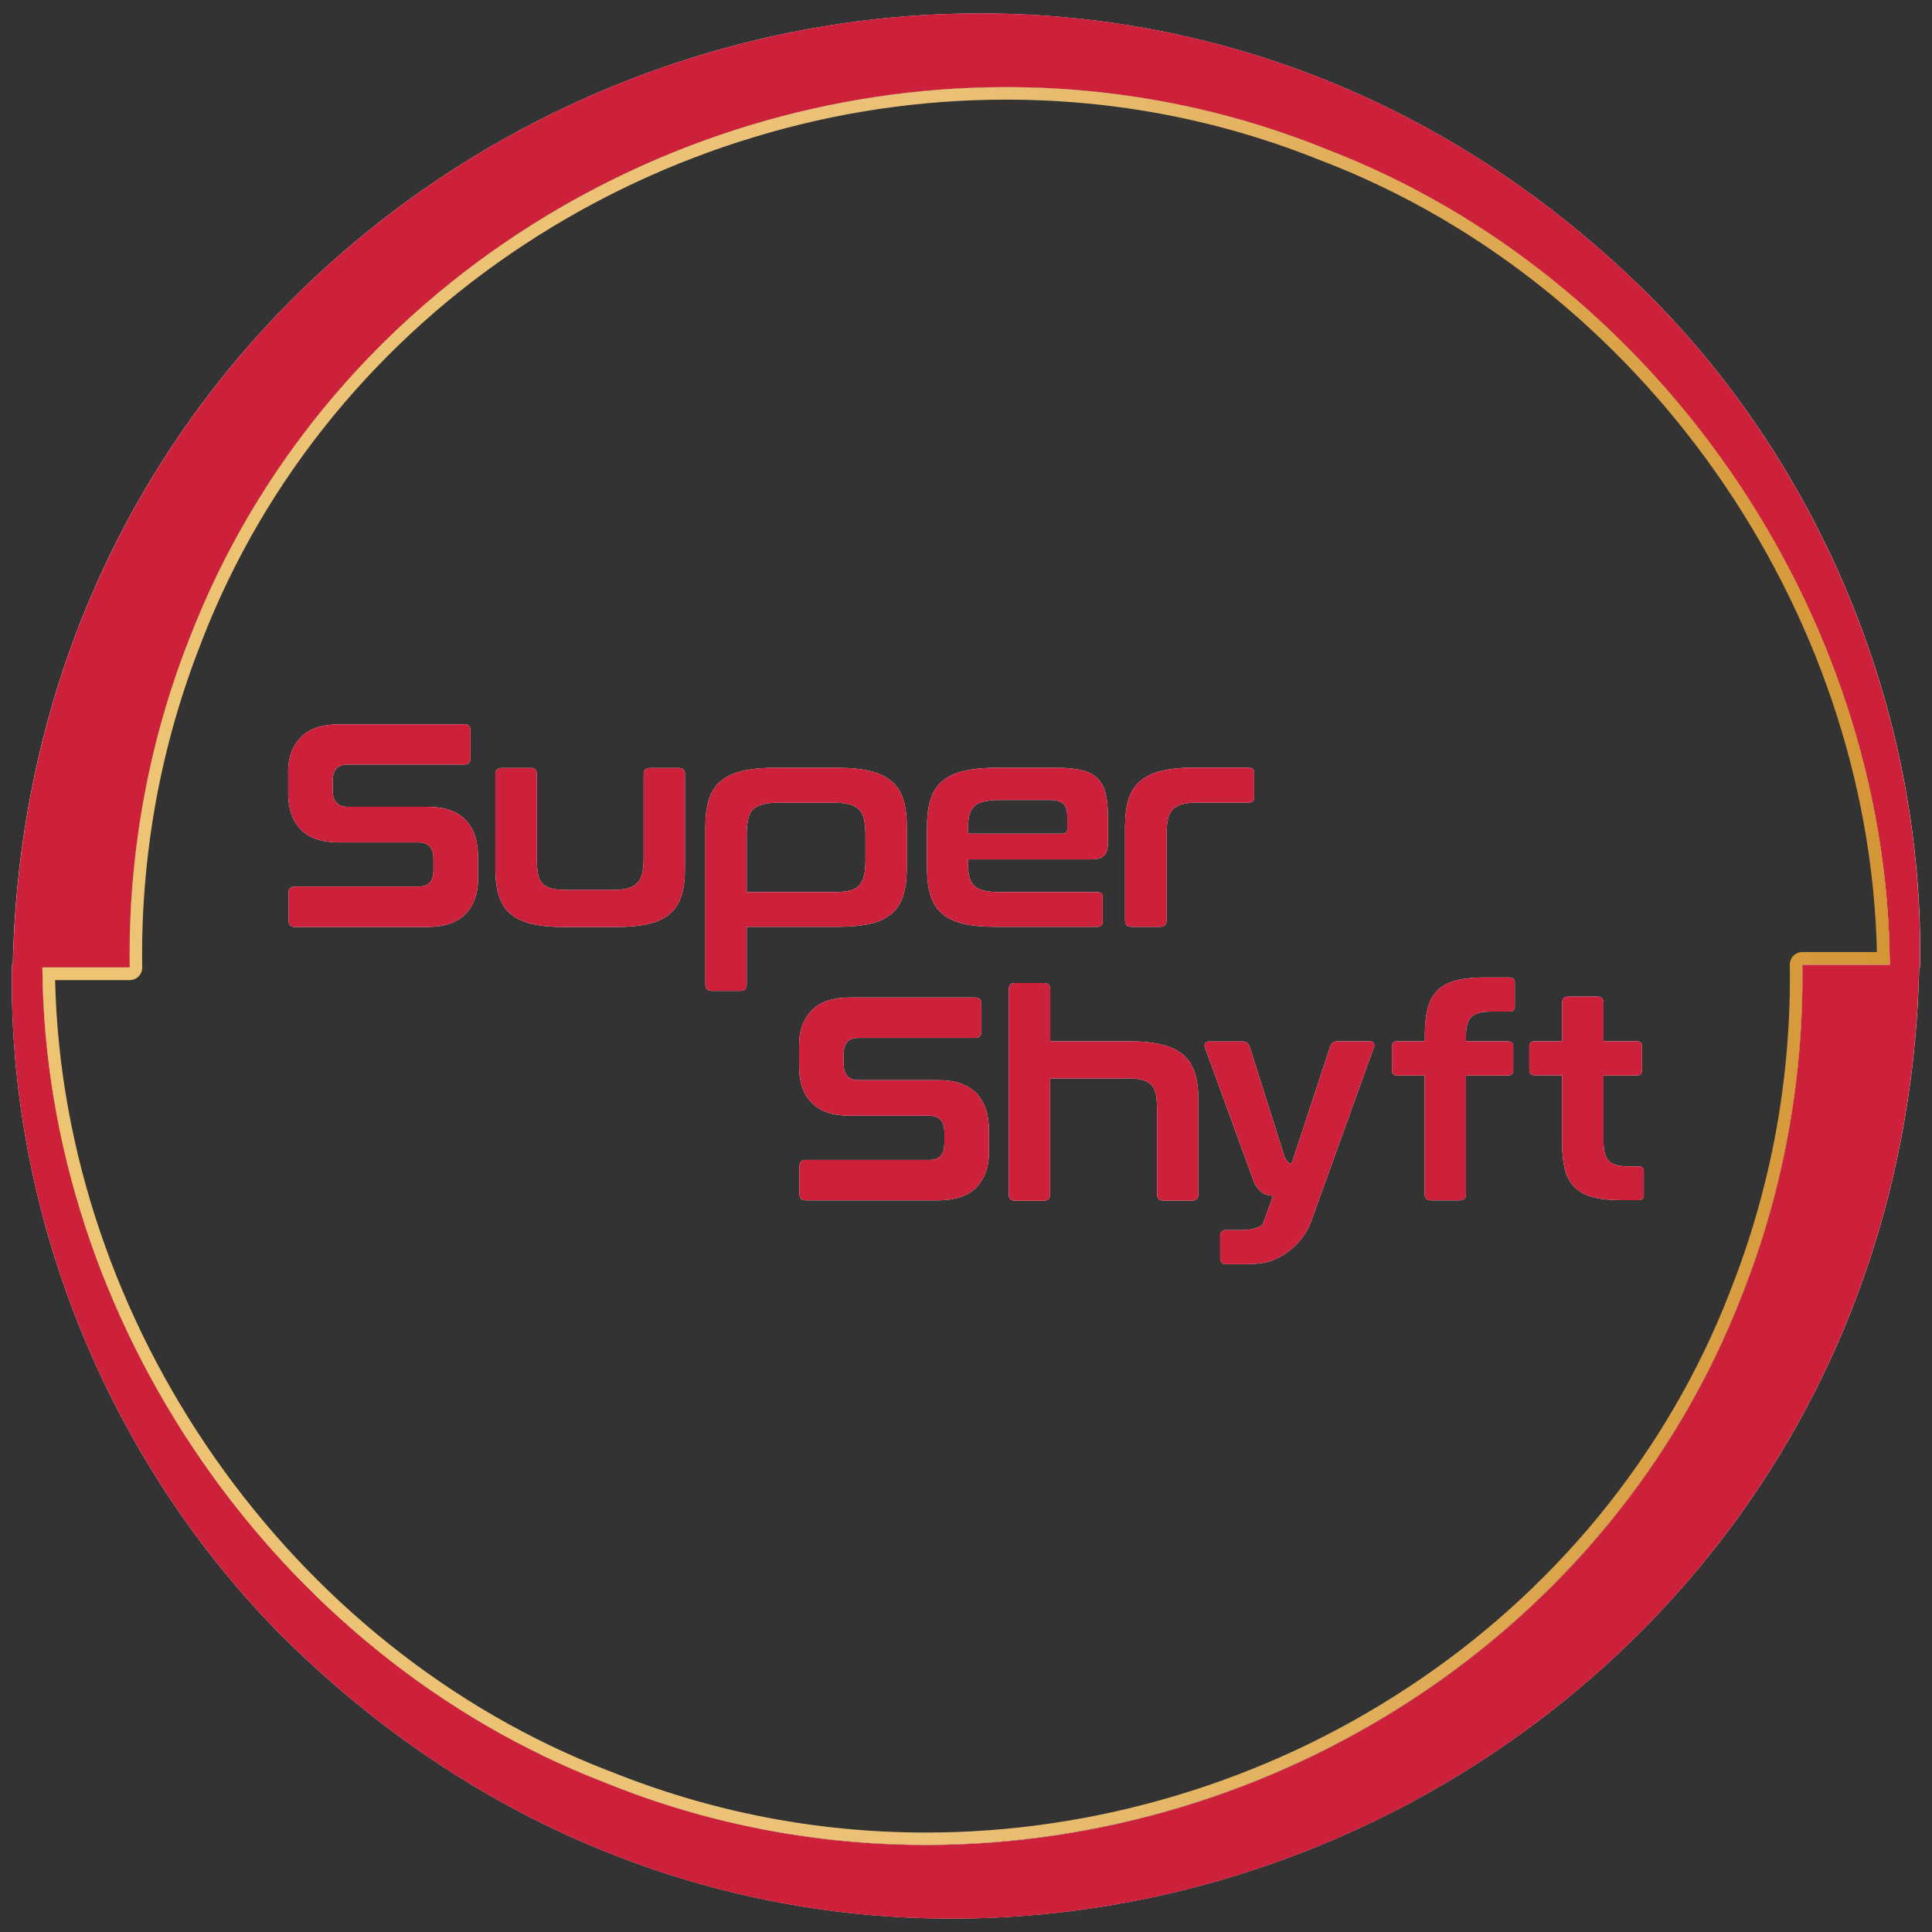 <svg width="80" height="80" viewBox="0 0 80 80" fill="none" xmlns="http://www.w3.org/2000/svg">
<rect x="0" y="0" width="80" height="80" fill="#333333" stroke="none"/>
<g id="SuperShyft - Logo [Final]-03 1" clip-path="url(#clip0_491_1103)">
<g id="Group">
<path id="Vector" d="M0.526 40.059C1.237 4.726 43.511 -12.741 68.519 12.452C75.652 19.741 79.696 29.889 79.504 40.059H78.244C78.185 25.393 68.607 11.445 54.941 6.185C36.63 -1.244 15.015 7.934 7.867 26.37C6.141 30.719 5.304 35.4 5.37 40.059H0.526Z" fill="white"/>
<path id="Vector_2" d="M79.474 39.941C78.763 75.274 36.489 92.741 11.482 67.548C4.356 60.259 0.304 50.111 0.496 39.941H1.756C1.815 54.608 11.393 68.556 25.059 73.815C43.37 81.245 64.985 72.067 72.133 53.63C73.859 49.282 74.696 44.6 74.63 39.941H79.474Z" fill="white"/>
</g>
<g id="Group_2">
<g id="Group_3">
<path id="Vector_3" d="M19.215 29.985C19.393 29.985 19.482 30.074 19.482 30.252V31.393C19.482 31.57 19.393 31.659 19.215 31.659H14.407C14.178 31.659 14.015 31.719 13.918 31.837C13.822 31.956 13.778 32.119 13.778 32.326V32.733C13.778 33.178 13.985 33.408 14.4 33.408H17.696C18.393 33.408 18.919 33.585 19.267 33.941C19.615 34.297 19.793 34.808 19.793 35.467V36.43C19.793 37.015 19.622 37.482 19.274 37.845C18.933 38.208 18.393 38.385 17.667 38.385H12.222C12.037 38.385 11.948 38.297 11.948 38.119V36.978C11.948 36.8 12.037 36.711 12.222 36.711H17.319C17.548 36.711 17.711 36.652 17.807 36.533C17.904 36.415 17.948 36.252 17.948 36.045V35.556C17.948 35.111 17.741 34.882 17.326 34.882H14.03C13.333 34.882 12.807 34.704 12.459 34.348C12.104 33.993 11.933 33.482 11.933 32.822V31.948C11.933 31.363 12.104 30.896 12.452 30.534C12.793 30.171 13.333 29.993 14.059 29.993H19.215V29.985Z" fill="white"/>
<path id="Vector_4" d="M21.963 31.793C22.141 31.793 22.23 31.882 22.23 32.067V35.534C22.23 35.793 22.245 36 22.274 36.171C22.304 36.341 22.363 36.474 22.452 36.571C22.541 36.675 22.667 36.741 22.822 36.786C22.985 36.83 23.193 36.852 23.459 36.852H25.341C25.608 36.852 25.822 36.83 25.985 36.786C26.156 36.741 26.289 36.667 26.385 36.571C26.482 36.474 26.556 36.334 26.593 36.171C26.63 36 26.652 35.793 26.652 35.534V32.074C26.652 31.889 26.741 31.8 26.919 31.8H28.096C28.274 31.8 28.363 31.889 28.363 32.074V35.963C28.363 36.393 28.319 36.763 28.222 37.074C28.126 37.386 27.971 37.637 27.748 37.83C27.526 38.023 27.237 38.171 26.867 38.252C26.496 38.341 26.045 38.386 25.511 38.386H23.363C22.822 38.386 22.363 38.341 22 38.252C21.637 38.163 21.341 38.023 21.126 37.83C20.904 37.637 20.748 37.386 20.652 37.074C20.556 36.763 20.511 36.4 20.511 35.963V32.074C20.511 31.889 20.6 31.8 20.785 31.8H21.963V31.793Z" fill="white"/>
<path id="Vector_5" d="M34.696 31.793C35.23 31.793 35.682 31.837 36.052 31.934C36.422 32.023 36.711 32.171 36.933 32.363C37.156 32.556 37.311 32.808 37.407 33.119C37.504 33.43 37.548 33.793 37.548 34.23V35.956C37.548 36.386 37.504 36.756 37.407 37.067C37.311 37.378 37.156 37.63 36.933 37.823C36.711 38.015 36.422 38.163 36.052 38.245C35.682 38.334 35.23 38.378 34.696 38.378H30.919V40.763C30.919 40.941 30.83 41.03 30.652 41.03H29.482C29.296 41.03 29.207 40.941 29.207 40.763V34.23C29.207 33.8 29.252 33.43 29.348 33.119C29.445 32.808 29.6 32.556 29.822 32.363C30.045 32.171 30.333 32.023 30.696 31.934C31.059 31.845 31.511 31.793 32.059 31.793H34.696ZM30.919 36.941H34.526C34.793 36.941 35.008 36.919 35.17 36.882C35.341 36.845 35.474 36.771 35.571 36.667C35.667 36.563 35.741 36.43 35.778 36.26C35.815 36.089 35.837 35.882 35.837 35.623V34.556C35.837 34.312 35.815 34.097 35.778 33.926C35.741 33.756 35.667 33.615 35.571 33.519C35.467 33.423 35.333 33.349 35.17 33.304C35 33.26 34.785 33.237 34.526 33.237H32.222C31.963 33.237 31.756 33.26 31.585 33.304C31.415 33.349 31.282 33.423 31.185 33.519C31.082 33.623 31.015 33.756 30.978 33.926C30.941 34.097 30.919 34.312 30.919 34.556V36.941Z" fill="white"/>
<path id="Vector_6" d="M43.793 31.793C44.2 31.793 44.541 31.83 44.807 31.897C45.074 31.963 45.289 32.074 45.444 32.23C45.6 32.386 45.711 32.593 45.778 32.845C45.844 33.097 45.874 33.4 45.874 33.763V34.904C45.874 35.163 45.815 35.341 45.704 35.437C45.593 35.541 45.422 35.586 45.185 35.586H40.089V35.874C40.089 36.252 40.178 36.519 40.356 36.689C40.533 36.86 40.882 36.941 41.407 36.941H45.444C45.585 36.941 45.659 37.015 45.659 37.156V38.163C45.659 38.304 45.585 38.378 45.444 38.378H41.237C40.696 38.378 40.237 38.334 39.874 38.245C39.511 38.156 39.215 38.015 39 37.823C38.778 37.63 38.622 37.378 38.526 37.067C38.43 36.756 38.385 36.393 38.385 35.956V34.23C38.385 33.8 38.43 33.43 38.526 33.119C38.622 32.808 38.778 32.556 39 32.363C39.222 32.171 39.511 32.023 39.874 31.934C40.237 31.845 40.689 31.793 41.237 31.793H43.793ZM40.089 34.519H43.985C44.119 34.519 44.193 34.452 44.193 34.312V33.808C44.193 33.563 44.141 33.386 44.037 33.282C43.933 33.178 43.741 33.126 43.459 33.126H41.407C40.889 33.126 40.541 33.208 40.356 33.371C40.178 33.534 40.089 33.808 40.089 34.193V34.519Z" fill="white"/>
<path id="Vector_7" d="M51.718 31.793C51.859 31.793 51.933 31.867 51.933 32.007V33.015C51.933 33.156 51.859 33.23 51.718 33.23H49.607C49.348 33.23 49.141 33.252 48.97 33.296C48.8 33.341 48.667 33.415 48.57 33.511C48.467 33.615 48.4 33.748 48.363 33.919C48.326 34.089 48.304 34.304 48.304 34.548V38.111C48.304 38.289 48.215 38.378 48.037 38.378H46.859C46.674 38.378 46.585 38.289 46.585 38.111V34.222C46.585 33.793 46.63 33.422 46.726 33.111C46.822 32.8 46.978 32.548 47.2 32.355C47.422 32.163 47.711 32.015 48.074 31.926C48.437 31.837 48.889 31.785 49.437 31.785H51.718V31.793Z" fill="white"/>
</g>
<path id="Vector_8" d="M40.37 41.304C40.548 41.304 40.637 41.393 40.637 41.57V42.711C40.637 42.889 40.548 42.978 40.37 42.978H35.563C35.333 42.978 35.17 43.037 35.074 43.156C34.978 43.274 34.933 43.437 34.933 43.645V44.052C34.933 44.496 35.141 44.726 35.556 44.726H38.852C39.548 44.726 40.074 44.904 40.422 45.259C40.77 45.615 40.948 46.126 40.948 46.785V47.748C40.948 48.333 40.778 48.8 40.43 49.163C40.089 49.526 39.548 49.704 38.822 49.704H33.378C33.193 49.704 33.104 49.615 33.104 49.437V48.296C33.104 48.118 33.193 48.03 33.378 48.03H38.474C38.704 48.03 38.867 47.97 38.963 47.852C39.059 47.733 39.104 47.57 39.104 47.363V46.874C39.104 46.43 38.896 46.2 38.481 46.2H35.185C34.489 46.2 33.963 46.022 33.615 45.667C33.259 45.311 33.089 44.8 33.089 44.141V43.259C33.089 42.674 33.259 42.207 33.607 41.844C33.948 41.481 34.489 41.304 35.215 41.304H40.37Z" fill="white"/>
<path id="Vector_9" d="M43.222 40.704C43.4 40.704 43.489 40.793 43.489 40.971V43.119H46.77C47.304 43.119 47.756 43.163 48.126 43.26C48.496 43.349 48.785 43.497 49.008 43.689C49.23 43.882 49.385 44.134 49.482 44.445C49.578 44.756 49.622 45.119 49.622 45.556V49.445C49.622 49.623 49.533 49.712 49.356 49.712H48.178C48 49.712 47.911 49.623 47.911 49.445V45.971C47.911 45.726 47.896 45.511 47.867 45.341C47.837 45.171 47.77 45.03 47.682 44.934C47.593 44.837 47.467 44.763 47.304 44.719C47.141 44.675 46.934 44.652 46.682 44.652H43.482V49.452C43.482 49.63 43.393 49.719 43.215 49.719H42.037C41.859 49.719 41.77 49.63 41.77 49.452V40.971C41.77 40.793 41.859 40.704 42.037 40.704H43.222Z" fill="white"/>
<path id="Vector_10" d="M56.718 43.119C56.807 43.119 56.867 43.148 56.889 43.208C56.918 43.267 56.911 43.341 56.874 43.415L54.304 50.541C54.044 51.259 53.496 51.837 52.8 52.141C52.8 52.141 52.792 52.141 52.792 52.148C52.504 52.282 52.096 52.348 51.578 52.348H50.741C50.622 52.348 50.526 52.252 50.526 52.133V51.148C50.526 51.03 50.622 50.934 50.741 50.934H51.452C51.755 50.934 52.2 50.845 52.304 50.659L52.711 49.519C52.511 49.504 52.355 49.452 52.252 49.378C52.141 49.296 52.044 49.17 51.948 49.008L49.911 43.422C49.874 43.341 49.867 43.274 49.896 43.215C49.926 43.156 49.985 43.126 50.067 43.126H51.444C51.578 43.126 51.674 43.185 51.733 43.296L53.193 47.911C53.259 48.022 53.304 48.096 53.341 48.133C53.378 48.17 53.422 48.185 53.481 48.185L55.096 43.289C55.156 43.178 55.244 43.119 55.385 43.119H56.718Z" fill="white"/>
<path id="Vector_11" d="M59 43.119V42.867C59 42.444 59.037 42.081 59.111 41.778C59.185 41.481 59.311 41.23 59.496 41.037C59.681 40.844 59.926 40.704 60.237 40.615C60.548 40.526 60.948 40.474 61.422 40.474H62.511C62.652 40.474 62.726 40.548 62.726 40.689V41.674C62.726 41.815 62.652 41.889 62.511 41.889H61.711C61.318 41.889 61.052 41.97 60.911 42.126C60.77 42.282 60.704 42.526 60.704 42.867V43.119H62.444C62.585 43.119 62.659 43.193 62.659 43.333V44.319C62.659 44.459 62.585 44.533 62.444 44.533H60.704V49.437C60.704 49.615 60.615 49.704 60.437 49.704H59.259C59.081 49.704 58.992 49.615 58.992 49.437V44.533H57.852C57.711 44.533 57.637 44.459 57.637 44.319V43.333C57.637 43.193 57.711 43.119 57.852 43.119H59Z" fill="white"/>
<path id="Vector_12" d="M64.681 43.118V41.533C64.681 41.355 64.77 41.267 64.948 41.267H66.133C66.311 41.267 66.4 41.355 66.4 41.533V43.118H67.778C67.918 43.118 67.993 43.193 67.993 43.333V44.319C67.993 44.459 67.918 44.533 67.778 44.533H66.4V47.319C66.4 47.652 66.467 47.904 66.607 48.059C66.741 48.215 67.007 48.296 67.407 48.296H67.852C67.993 48.296 68.067 48.37 68.067 48.511V49.481C68.067 49.622 67.993 49.696 67.852 49.696H67.118C66.637 49.696 66.244 49.652 65.933 49.563C65.622 49.474 65.37 49.333 65.185 49.141C65 48.948 64.867 48.704 64.793 48.4C64.719 48.096 64.681 47.733 64.681 47.311V44.526H63.541C63.4 44.526 63.326 44.452 63.326 44.311V43.333C63.326 43.193 63.4 43.118 63.541 43.118H64.681Z" fill="white"/>
</g>
<g id="Group_4">
<path id="Vector_13" d="M68.519 12.452C43.541 -12.719 1.333 4.689 0.533 39.941H0.496C0.304 50.111 4.356 60.259 11.482 67.548C36.459 92.719 78.667 75.319 79.467 40.059H79.496C79.696 29.889 75.644 19.741 68.519 12.452ZM72.133 53.63C64.985 72.074 43.37 81.244 25.059 73.815C11.43 68.57 1.867 54.681 1.756 40.059H5.378C5.304 35.4 6.148 30.726 7.874 26.378C15.022 7.933 36.637 -1.237 54.948 6.193C68.578 11.437 78.141 25.326 78.252 39.948H74.63C74.696 44.6 73.859 49.274 72.133 53.63Z" fill="#CC203B"/>
</g>
<g id="Group_5">
<g id="Group_6">
<path id="Vector_14" d="M19.215 29.985C19.393 29.985 19.482 30.074 19.482 30.252V31.393C19.482 31.57 19.393 31.659 19.215 31.659H14.407C14.178 31.659 14.015 31.719 13.918 31.837C13.822 31.956 13.778 32.119 13.778 32.326V32.733C13.778 33.178 13.985 33.408 14.4 33.408H17.696C18.393 33.408 18.919 33.585 19.267 33.941C19.615 34.297 19.793 34.808 19.793 35.467V36.43C19.793 37.015 19.622 37.482 19.274 37.845C18.933 38.208 18.393 38.385 17.667 38.385H12.222C12.037 38.385 11.948 38.297 11.948 38.119V36.978C11.948 36.8 12.037 36.711 12.222 36.711H17.319C17.548 36.711 17.711 36.652 17.807 36.533C17.904 36.415 17.948 36.252 17.948 36.045V35.556C17.948 35.111 17.741 34.882 17.326 34.882H14.03C13.333 34.882 12.807 34.704 12.459 34.348C12.104 33.993 11.933 33.482 11.933 32.822V31.948C11.933 31.363 12.104 30.896 12.452 30.534C12.793 30.171 13.333 29.993 14.059 29.993H19.215V29.985Z" fill="#CC203B"/>
<path id="Vector_15" d="M21.963 31.793C22.141 31.793 22.23 31.882 22.23 32.067V35.534C22.23 35.793 22.245 36 22.274 36.171C22.304 36.341 22.363 36.474 22.452 36.571C22.541 36.675 22.667 36.741 22.822 36.786C22.985 36.83 23.193 36.852 23.459 36.852H25.341C25.608 36.852 25.822 36.83 25.985 36.786C26.156 36.741 26.289 36.667 26.385 36.571C26.482 36.474 26.556 36.334 26.593 36.171C26.63 36 26.652 35.793 26.652 35.534V32.074C26.652 31.889 26.741 31.8 26.919 31.8H28.096C28.274 31.8 28.363 31.889 28.363 32.074V35.963C28.363 36.393 28.319 36.763 28.222 37.074C28.126 37.386 27.971 37.637 27.748 37.83C27.526 38.023 27.237 38.171 26.867 38.252C26.496 38.341 26.045 38.386 25.511 38.386H23.363C22.822 38.386 22.363 38.341 22 38.252C21.637 38.163 21.341 38.023 21.126 37.83C20.904 37.637 20.748 37.386 20.652 37.074C20.556 36.763 20.511 36.4 20.511 35.963V32.074C20.511 31.889 20.6 31.8 20.785 31.8H21.963V31.793Z" fill="#CC203B"/>
<path id="Vector_16" d="M34.696 31.793C35.23 31.793 35.682 31.837 36.052 31.934C36.422 32.023 36.711 32.171 36.933 32.363C37.156 32.556 37.311 32.808 37.407 33.119C37.504 33.43 37.548 33.793 37.548 34.23V35.956C37.548 36.386 37.504 36.756 37.407 37.067C37.311 37.378 37.156 37.63 36.933 37.823C36.711 38.015 36.422 38.163 36.052 38.245C35.682 38.334 35.23 38.378 34.696 38.378H30.919V40.763C30.919 40.941 30.83 41.03 30.652 41.03H29.482C29.296 41.03 29.207 40.941 29.207 40.763V34.23C29.207 33.8 29.252 33.43 29.348 33.119C29.445 32.808 29.6 32.556 29.822 32.363C30.045 32.171 30.333 32.023 30.696 31.934C31.059 31.845 31.511 31.793 32.059 31.793H34.696ZM30.919 36.941H34.526C34.793 36.941 35.008 36.919 35.17 36.882C35.341 36.845 35.474 36.771 35.571 36.667C35.667 36.563 35.741 36.43 35.778 36.26C35.815 36.089 35.837 35.882 35.837 35.623V34.556C35.837 34.312 35.815 34.097 35.778 33.926C35.741 33.756 35.667 33.615 35.571 33.519C35.467 33.423 35.333 33.349 35.17 33.304C35 33.26 34.785 33.237 34.526 33.237H32.222C31.963 33.237 31.756 33.26 31.585 33.304C31.415 33.349 31.282 33.423 31.185 33.519C31.082 33.623 31.015 33.756 30.978 33.926C30.941 34.097 30.919 34.312 30.919 34.556V36.941Z" fill="#CC203B"/>
<path id="Vector_17" d="M43.793 31.793C44.2 31.793 44.541 31.83 44.807 31.897C45.074 31.963 45.289 32.074 45.444 32.23C45.6 32.386 45.711 32.593 45.778 32.845C45.844 33.097 45.874 33.4 45.874 33.763V34.904C45.874 35.163 45.815 35.341 45.704 35.437C45.593 35.541 45.422 35.586 45.185 35.586H40.089V35.874C40.089 36.252 40.178 36.519 40.356 36.689C40.533 36.86 40.882 36.941 41.407 36.941H45.444C45.585 36.941 45.659 37.015 45.659 37.156V38.163C45.659 38.304 45.585 38.378 45.444 38.378H41.237C40.696 38.378 40.237 38.334 39.874 38.245C39.511 38.156 39.215 38.015 39 37.823C38.778 37.63 38.622 37.378 38.526 37.067C38.43 36.756 38.385 36.393 38.385 35.956V34.23C38.385 33.8 38.43 33.43 38.526 33.119C38.622 32.808 38.778 32.556 39 32.363C39.222 32.171 39.511 32.023 39.874 31.934C40.237 31.845 40.689 31.793 41.237 31.793H43.793ZM40.089 34.519H43.985C44.119 34.519 44.193 34.452 44.193 34.312V33.808C44.193 33.563 44.141 33.386 44.037 33.282C43.933 33.178 43.741 33.126 43.459 33.126H41.407C40.889 33.126 40.541 33.208 40.356 33.371C40.178 33.534 40.089 33.808 40.089 34.193V34.519Z" fill="#CC203B"/>
<path id="Vector_18" d="M51.718 31.793C51.859 31.793 51.933 31.867 51.933 32.007V33.015C51.933 33.156 51.859 33.23 51.718 33.23H49.607C49.348 33.23 49.141 33.252 48.97 33.296C48.8 33.341 48.667 33.415 48.57 33.511C48.467 33.615 48.4 33.748 48.363 33.919C48.326 34.089 48.304 34.304 48.304 34.548V38.111C48.304 38.289 48.215 38.378 48.037 38.378H46.859C46.674 38.378 46.585 38.289 46.585 38.111V34.222C46.585 33.793 46.63 33.422 46.726 33.111C46.822 32.8 46.978 32.548 47.2 32.355C47.422 32.163 47.711 32.015 48.074 31.926C48.437 31.837 48.889 31.785 49.437 31.785H51.718V31.793Z" fill="#CC203B"/>
</g>
<path id="Vector_19" d="M40.37 41.304C40.548 41.304 40.637 41.393 40.637 41.57V42.711C40.637 42.889 40.548 42.978 40.37 42.978H35.563C35.333 42.978 35.17 43.037 35.074 43.156C34.978 43.274 34.933 43.437 34.933 43.645V44.052C34.933 44.496 35.141 44.726 35.556 44.726H38.852C39.548 44.726 40.074 44.904 40.422 45.259C40.77 45.615 40.948 46.126 40.948 46.785V47.748C40.948 48.333 40.778 48.8 40.43 49.163C40.089 49.526 39.548 49.704 38.822 49.704H33.378C33.193 49.704 33.104 49.615 33.104 49.437V48.296C33.104 48.118 33.193 48.03 33.378 48.03H38.474C38.704 48.03 38.867 47.97 38.963 47.852C39.059 47.733 39.104 47.57 39.104 47.363V46.874C39.104 46.43 38.896 46.2 38.481 46.2H35.185C34.489 46.2 33.963 46.022 33.615 45.667C33.259 45.311 33.089 44.8 33.089 44.141V43.259C33.089 42.674 33.259 42.207 33.607 41.844C33.948 41.481 34.489 41.304 35.215 41.304H40.37Z" fill="#CC203B"/>
<path id="Vector_20" d="M43.222 40.704C43.4 40.704 43.489 40.793 43.489 40.971V43.119H46.77C47.304 43.119 47.756 43.163 48.126 43.26C48.496 43.349 48.785 43.497 49.008 43.689C49.23 43.882 49.385 44.134 49.482 44.445C49.578 44.756 49.622 45.119 49.622 45.556V49.445C49.622 49.623 49.533 49.712 49.356 49.712H48.178C48 49.712 47.911 49.623 47.911 49.445V45.971C47.911 45.726 47.896 45.511 47.867 45.341C47.837 45.171 47.77 45.03 47.682 44.934C47.593 44.837 47.467 44.763 47.304 44.719C47.141 44.675 46.934 44.652 46.682 44.652H43.482V49.452C43.482 49.63 43.393 49.719 43.215 49.719H42.037C41.859 49.719 41.77 49.63 41.77 49.452V40.971C41.77 40.793 41.859 40.704 42.037 40.704H43.222Z" fill="#CC203B"/>
<path id="Vector_21" d="M56.718 43.119C56.807 43.119 56.867 43.148 56.889 43.208C56.918 43.267 56.911 43.341 56.874 43.415L54.304 50.541C54.044 51.259 53.496 51.837 52.8 52.141C52.8 52.141 52.792 52.141 52.792 52.148C52.504 52.282 52.096 52.348 51.578 52.348H50.741C50.622 52.348 50.526 52.252 50.526 52.133V51.148C50.526 51.03 50.622 50.934 50.741 50.934H51.452C51.755 50.934 52.2 50.845 52.304 50.659L52.711 49.519C52.511 49.504 52.355 49.452 52.252 49.378C52.141 49.296 52.044 49.17 51.948 49.008L49.911 43.422C49.874 43.341 49.867 43.274 49.896 43.215C49.926 43.156 49.985 43.126 50.067 43.126H51.444C51.578 43.126 51.674 43.185 51.733 43.296L53.193 47.911C53.259 48.022 53.304 48.096 53.341 48.133C53.378 48.17 53.422 48.185 53.481 48.185L55.096 43.289C55.156 43.178 55.244 43.119 55.385 43.119H56.718Z" fill="#CC203B"/>
<path id="Vector_22" d="M59 43.119V42.867C59 42.444 59.037 42.081 59.111 41.778C59.185 41.481 59.311 41.23 59.496 41.037C59.681 40.844 59.926 40.704 60.237 40.615C60.548 40.526 60.948 40.474 61.422 40.474H62.511C62.652 40.474 62.726 40.548 62.726 40.689V41.674C62.726 41.815 62.652 41.889 62.511 41.889H61.711C61.318 41.889 61.052 41.97 60.911 42.126C60.77 42.282 60.704 42.526 60.704 42.867V43.119H62.444C62.585 43.119 62.659 43.193 62.659 43.333V44.319C62.659 44.459 62.585 44.533 62.444 44.533H60.704V49.437C60.704 49.615 60.615 49.704 60.437 49.704H59.259C59.081 49.704 58.992 49.615 58.992 49.437V44.533H57.852C57.711 44.533 57.637 44.459 57.637 44.319V43.333C57.637 43.193 57.711 43.119 57.852 43.119H59Z" fill="#CC203B"/>
<path id="Vector_23" d="M64.681 43.118V41.533C64.681 41.355 64.77 41.267 64.948 41.267H66.133C66.311 41.267 66.4 41.355 66.4 41.533V43.118H67.778C67.918 43.118 67.993 43.193 67.993 43.333V44.319C67.993 44.459 67.918 44.533 67.778 44.533H66.4V47.319C66.4 47.652 66.467 47.904 66.607 48.059C66.741 48.215 67.007 48.296 67.407 48.296H67.852C67.993 48.296 68.067 48.37 68.067 48.511V49.481C68.067 49.622 67.993 49.696 67.852 49.696H67.118C66.637 49.696 66.244 49.652 65.933 49.563C65.622 49.474 65.37 49.333 65.185 49.141C65 48.948 64.867 48.704 64.793 48.4C64.719 48.096 64.681 47.733 64.681 47.311V44.526H63.541C63.4 44.526 63.326 44.452 63.326 44.311V43.333C63.326 43.193 63.4 43.118 63.541 43.118H64.681Z" fill="#CC203B"/>
</g>
<g id="Group_7">
<path id="Vector_24" d="M41.659 4.126C46.185 4.126 50.585 4.978 54.748 6.667H54.756C68.015 11.763 77.393 25.185 77.719 39.422H74.63C74.489 39.422 74.356 39.481 74.259 39.578C74.163 39.674 74.111 39.807 74.111 39.948C74.148 42.245 73.956 44.548 73.548 46.807C73.133 49.081 72.496 51.311 71.652 53.437C71.652 53.437 71.652 53.437 71.652 53.444C70.341 56.837 68.496 59.985 66.178 62.807C63.941 65.526 61.296 67.904 58.311 69.867C55.37 71.807 52.17 73.304 48.785 74.326C45.378 75.356 41.859 75.882 38.341 75.882C33.815 75.882 29.415 75.022 25.252 73.341H25.244C11.985 68.245 2.607 54.822 2.282 40.585H5.37C5.511 40.585 5.644 40.526 5.741 40.43C5.837 40.333 5.889 40.2 5.889 40.059C5.852 37.77 6.045 35.459 6.452 33.2C6.867 30.926 7.504 28.696 8.348 26.57C8.348 26.57 8.348 26.57 8.348 26.563C9.659 23.17 11.504 20.022 13.822 17.2C16.059 14.482 18.704 12.104 21.689 10.141C24.63 8.207 27.83 6.704 31.215 5.681C34.622 4.644 38.133 4.126 41.659 4.126ZM41.659 3.607C27.237 3.607 13.326 12.289 7.867 26.378C6.141 30.726 5.304 35.407 5.37 40.059H1.756C1.859 54.681 11.422 68.57 25.059 73.815C29.378 75.57 33.889 76.393 38.341 76.393C52.763 76.393 66.674 67.711 72.133 53.622C73.859 49.274 74.696 44.593 74.63 39.941H78.252C78.148 25.319 68.585 11.43 54.948 6.185C50.622 4.43 46.119 3.607 41.659 3.607Z" fill="url(#paint0_linear_491_1103)"/>
</g>
</g>
<defs>
<linearGradient id="paint0_linear_491_1103" x1="1.756" y1="40" x2="78.244" y2="40" gradientUnits="userSpaceOnUse">
<stop stop-color="#EDC472"/>
<stop offset="0.482" stop-color="#EBC178"/>
<stop offset="1" stop-color="#D49635"/>
</linearGradient>
<clipPath id="clip0_491_1103">
<rect width="80" height="80" fill="white"/>
</clipPath>
</defs>
</svg>
